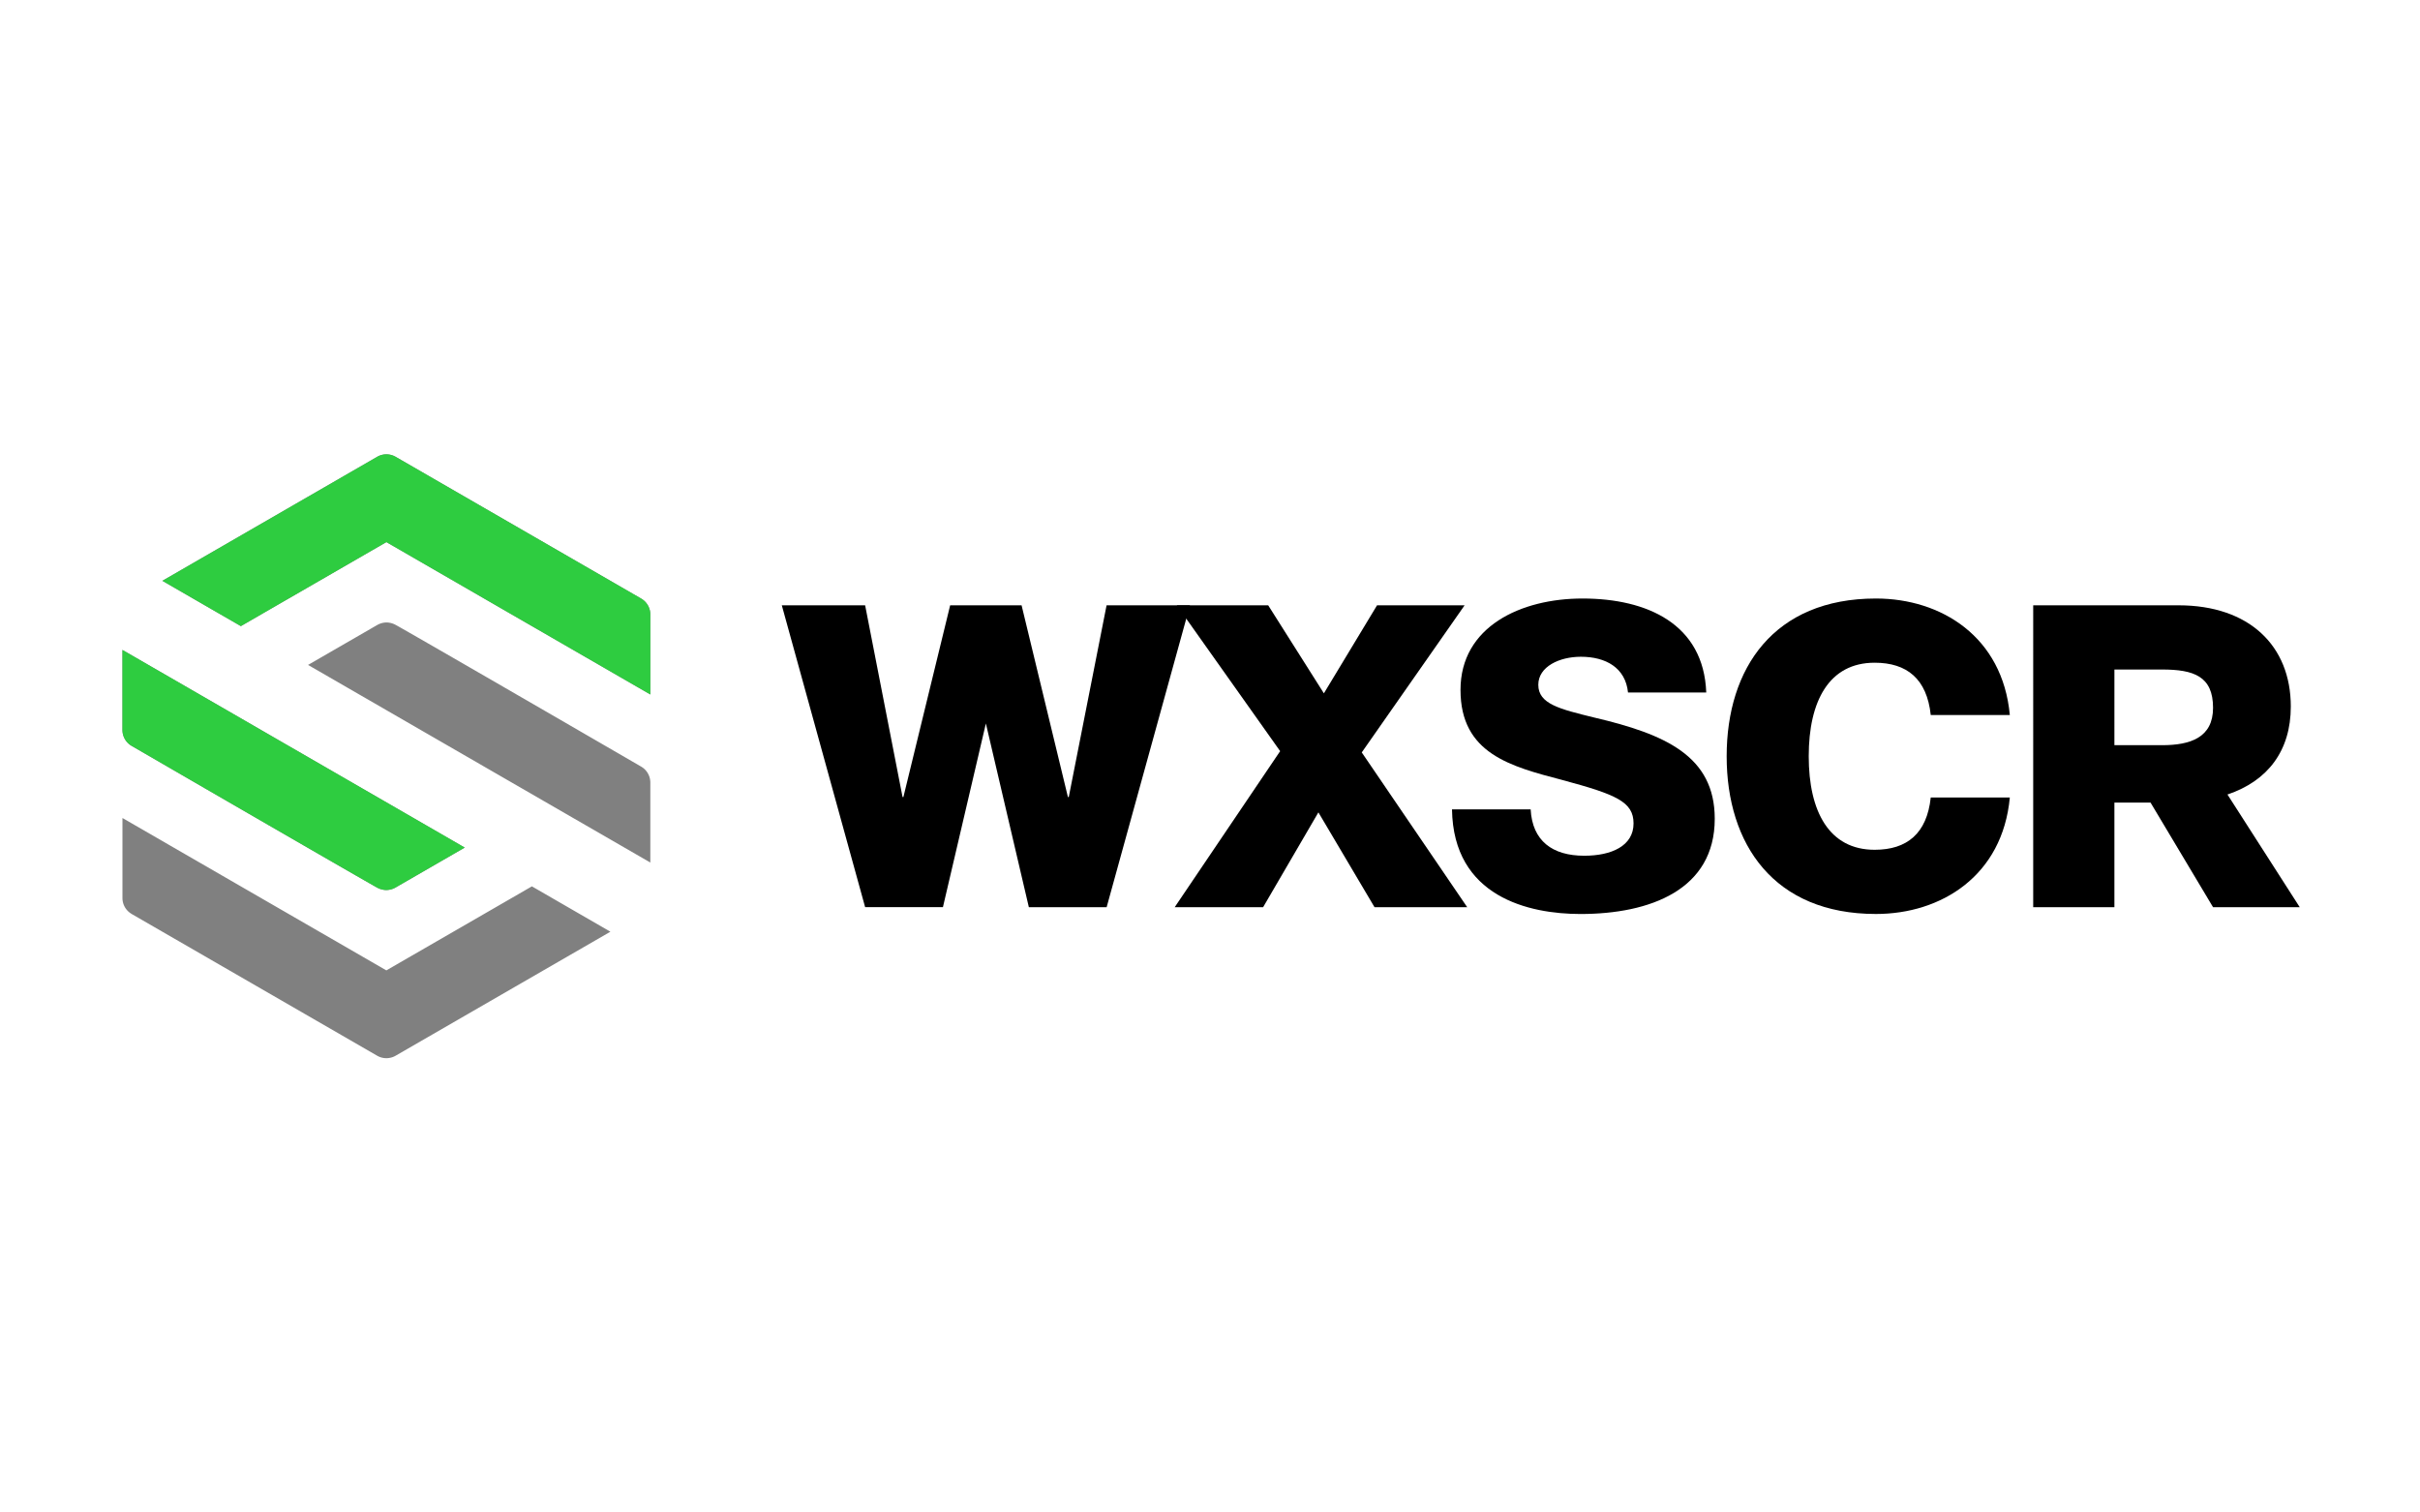<svg id="Layer_1" data-name="Layer 1" xmlns="http://www.w3.org/2000/svg" viewBox="0 0 2880 1800"><defs><style>.cls-1{fill:gray;}.cls-2{fill:#2ecc40;}</style></defs><path class="cls-1" d="M773.94,731.29V826.5L459.83,645.15l-173.2,100-93.4-53.93L448.86,543.64a22,22,0,0,1,21.95,0L763,712.33A21.88,21.88,0,0,1,773.94,731.29Zm-303,12.43A23.62,23.62,0,0,0,460,740.79a23,23,0,0,0-10.94,2.93l-82.46,47.61L680.54,972.58l93.4,53.92V931.25A21.87,21.87,0,0,0,763,912.33C598.38,816.9,478.94,748,470.94,743.72Zm-314.27,344,292.19,168.69a22,22,0,0,0,21.95,0l255.63-147.58L633,1054.85l-173.21,100L145.73,973.5v95.21A21.9,21.9,0,0,0,156.67,1087.67Zm292.05-31.39a23.67,23.67,0,0,0,10.94,2.93,23,23,0,0,0,10.94-2.93l82.46-47.61L239.12,827.42,145.73,773.5v95.25a21.87,21.87,0,0,0,10.91,18.92C321.29,983.1,440.73,1052,448.72,1056.28Z"/><path class="cls-2" d="M448.72,1056.28a23.67,23.67,0,0,0,10.94,2.93,23,23,0,0,0,10.94-2.93l82.46-47.61L239.12,827.42,145.73,773.5v95.25a21.87,21.87,0,0,0,10.91,18.92C321.29,983.1,440.73,1052,448.72,1056.28Z"/><path class="cls-2" d="M773.94,731.29V826.5L459.83,645.15l-173.2,100-93.4-53.93L448.86,543.64a22,22,0,0,1,21.95,0L763,712.33A21.88,21.88,0,0,1,773.94,731.29Z"/><path d="M1416.14,720.38,1317,1079.62h-92.59L1173.27,861l-51.1,218.58h-92.59L930.41,720.38h99.17l44.53,228.19h1l55.65-228.19h85l55.15,228.19h1l45-228.19Z"/><path d="M1635.78,1079.62,1569,966.79l-65.78,112.83H1398l125.48-185.69-123-173.55h108.78l66.28,104.74,63.25-104.74H1743L1620.6,895.45l125.48,184.17Z"/><path d="M1728,963.25h93.61c2,37.44,25.8,55.15,63.75,55.15,32.38,0,58.69-11.64,58.69-38.46,0-25.8-20.74-34.4-84.5-51.61-61.72-16.19-121.43-31.37-121.43-107.26,0-75.39,71.85-108.78,145.21-108.78,76.91,0,144.2,30.35,147.24,111.82h-93.1c-3-29.35-26.31-42.51-56.16-42.51-25.3,0-50.6,11.64-50.6,33.4,0,22.77,25.3,28.84,66.79,39,84,19.73,143.19,45.53,143.19,120.42,0,84.49-76.91,113.33-159.89,113.33C1819.6,1087.71,1729.54,1067.47,1728,963.25Z"/><path d="M2054.87,900c0-104.74,56.17-187.71,177.6-187.71,77.92,0,150.78,45.53,159.38,138.63h-94.11c-4.56-43-28.34-62.23-66.79-62.23-54.14,0-78.42,45.53-78.42,111.31s24.28,111.31,78.42,111.31c38.45,0,62.23-19.22,66.79-62.23h94.11c-8.6,93.1-81.46,138.63-159.38,138.63C2111,1087.71,2054.87,1004.74,2054.87,900Z"/><path d="M2559.32,955.15h-43v124.47h-96.64V720.38h173c84,0,133.57,48.07,133.57,120.42,0,52.62-27.32,88.55-75.39,104.74l86,134.08H2633.7Zm-43-68.31H2573c33.89,0,60.71-9.1,60.71-44.52,0-37.44-22.77-45.54-60.71-45.54h-56.67Z"/></svg>